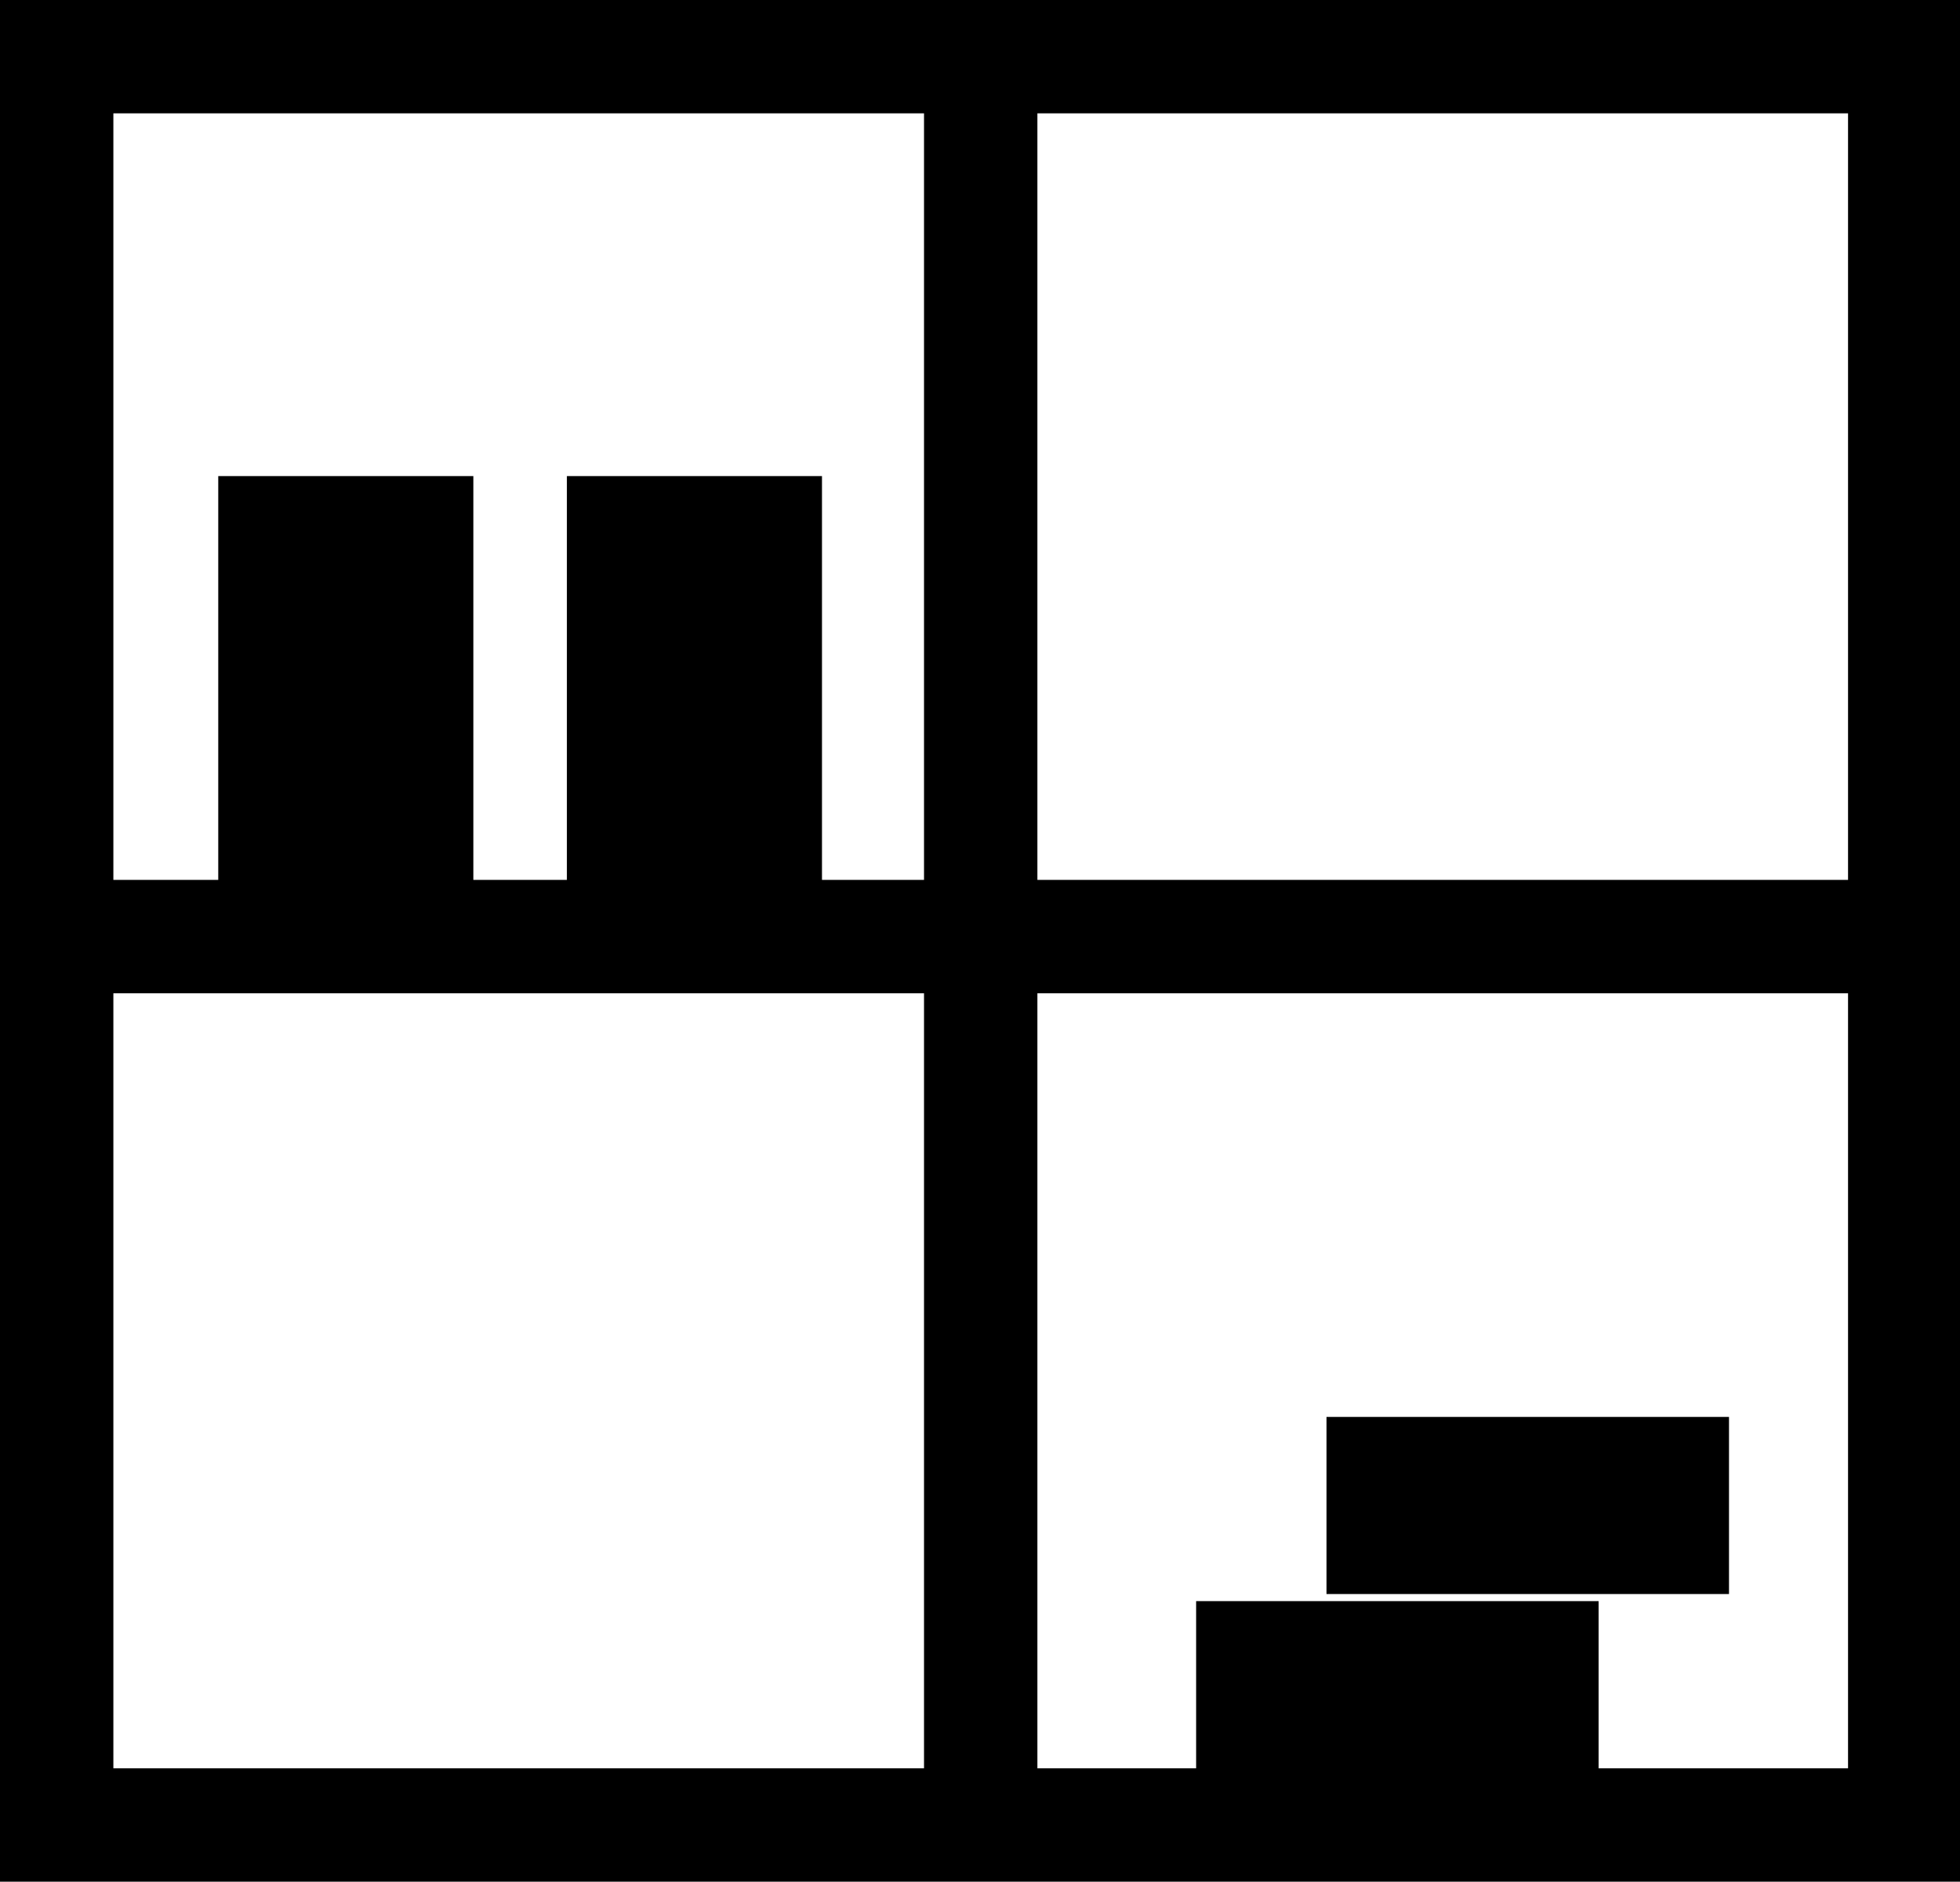 <svg style="fill:none" version="1.1" viewBox="0 0 1383 1328" xmlns="http://www.w3.org/2000/svg">
  <g transform="translate(-668 -834)" style="filter:url(#filter0_d)">
    <rect x="667" y="835" width="1384" height="1327" style="fill:#fff"/>
  </g>
  <path d="m692 40h652v621m-652-621h-652v621m652-621v1248h-652v-627m652 627h652v-627m-1303 0h1303" style="stroke-width:80;stroke:#000"/>
  <rect x="154" y="336" width="180" height="287" style="fill:#000"/>
  <rect x="400" y="336" width="180" height="287" style="fill:#000"/>
  <rect transform="rotate(90)" x="1130" y="-1128" width="125" height="284" style="fill:#000"/>
  <rect transform="rotate(90)" x="1e3" y="-1220" width="125" height="284" style="fill:#000"/>
  <defs>
    <filter id="filter0_d" x="0" y="0" width="2844" height="2844" style="color-interpolation-filters:sRGB" filterUnits="userSpaceOnUse">
      <feFlood flood-opacity="0" result="BackgroundImageFix"/>
      <feColorMatrix in="SourceAlpha" values="0 0 0 0 0 0 0 0 0 0 0 0 0 0 0 0 0 0 127 0"/>
      <feOffset dy="4"/>
      <feGaussianBlur stdDeviation="2"/>
      <feColorMatrix values="0 0 0 0 0 0 0 0 0 0 0 0 0 0 0 0 0 0 0.25 0"/>
      <feBlend in2="BackgroundImageFix" result="effect1_dropShadow"/>
      <feBlend in="SourceGraphic" in2="effect1_dropShadow" result="shape"/>
    </filter>
  </defs>
</svg>
